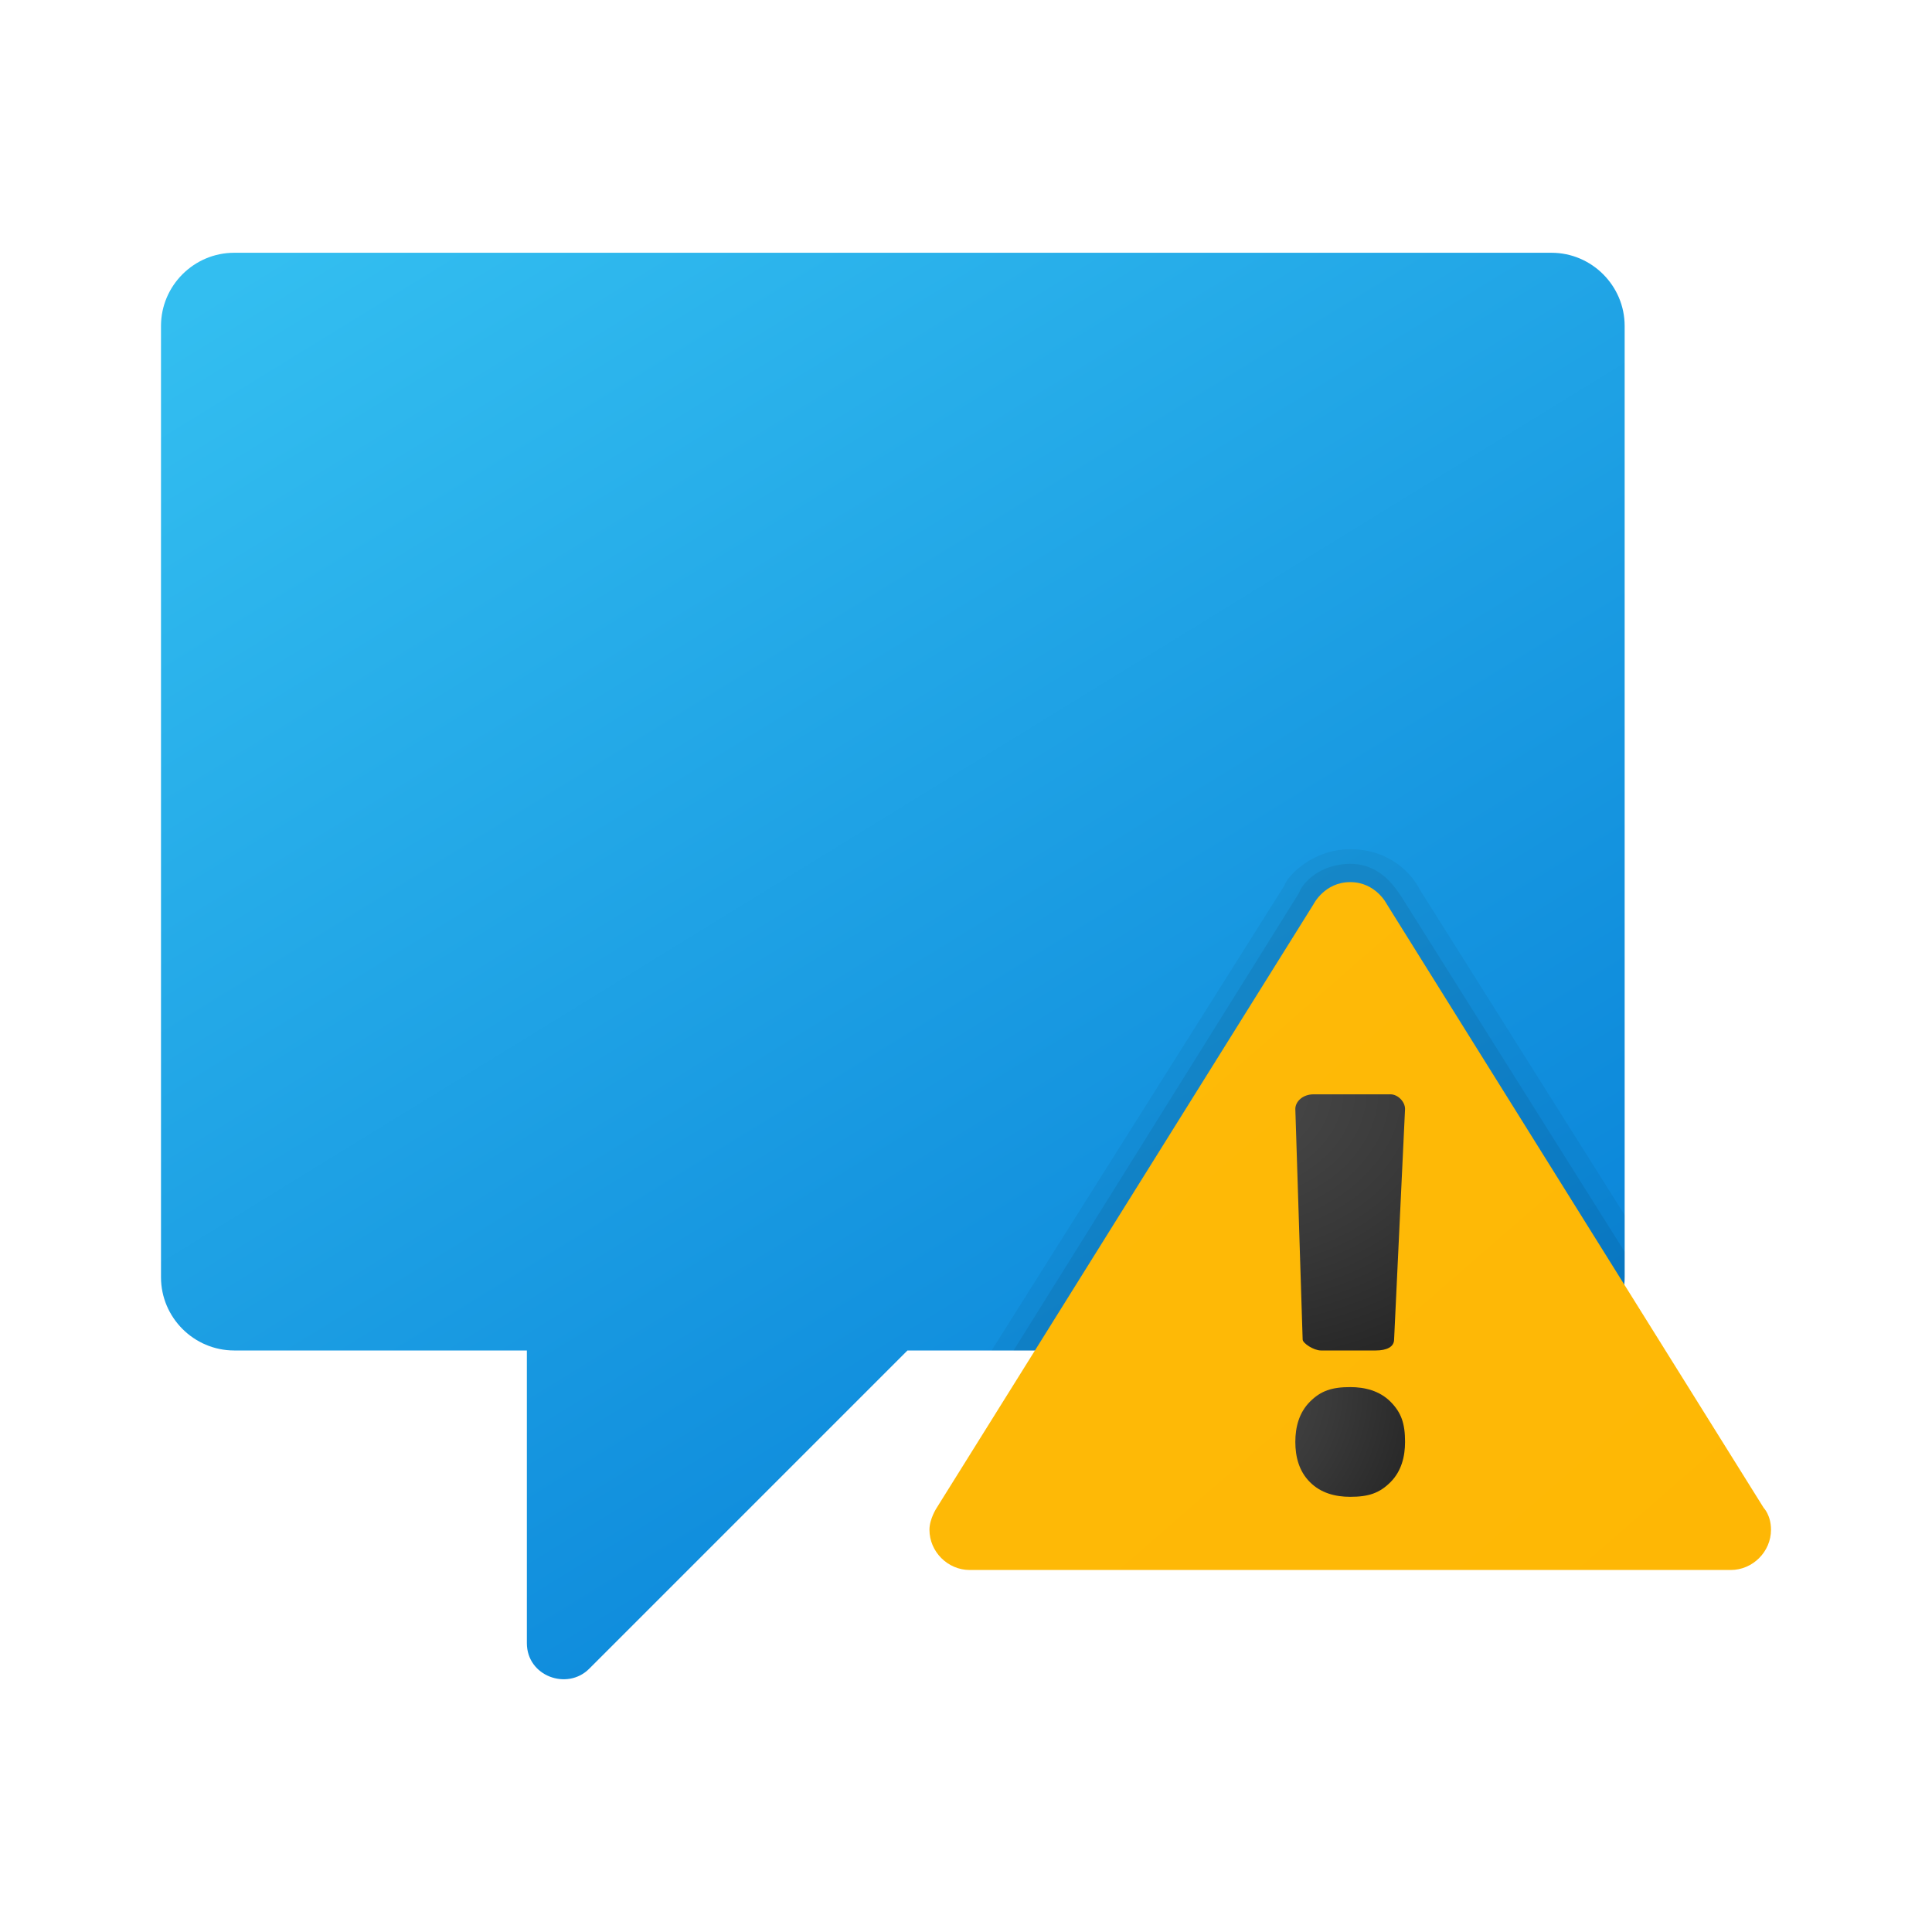 <svg width="24" height="24" viewBox="0 0 24 24" fill="none" xmlns="http://www.w3.org/2000/svg">
<path d="M19.273 3.14H2.909C2.409 3.14 2 3.549 2 4.049V15.867C2 16.367 2.409 16.776 2.909 16.776H6.545V20.412C6.545 20.822 7.045 21.003 7.318 20.731L11.273 16.776H19.273C19.773 16.776 20.182 16.367 20.182 15.867V4.049C20.182 3.549 19.773 3.14 19.273 3.14Z" fill="url(#paint0_linear_40_2290)"/>
<path opacity="0.05" d="M17.636 11.049C17.546 10.867 17.273 10.549 16.773 10.549C16.318 10.549 16 10.867 15.954 11.003L12.318 16.776H19.273C19.773 16.776 20.182 16.367 20.182 15.867V15.094L17.636 11.049Z" fill="black"/>
<path opacity="0.07" d="M17.409 11.14C17.318 11.003 17.136 10.731 16.773 10.731C16.409 10.731 16.182 10.958 16.136 11.094L12.591 16.776H19.273C19.773 16.776 20.182 16.367 20.182 15.867V15.549L17.409 11.14Z" fill="black"/>
<path d="M21.909 18.731L17.227 11.231C17.227 11.231 17.091 10.958 16.773 10.958C16.454 10.958 16.318 11.231 16.318 11.231L11.636 18.731C11.636 18.731 11.546 18.867 11.546 19.003C11.546 19.276 11.773 19.503 12.046 19.503H21.5C21.773 19.503 22 19.276 22 19.003C22 18.822 21.909 18.731 21.909 18.731Z" fill="url(#paint1_linear_40_2290)"/>
<path d="M16.773 18.594C16.591 18.594 16.409 18.549 16.273 18.412C16.136 18.276 16.091 18.094 16.091 17.912C16.091 17.731 16.136 17.549 16.273 17.412C16.409 17.276 16.546 17.231 16.773 17.231C16.954 17.231 17.136 17.276 17.273 17.412C17.409 17.549 17.454 17.685 17.454 17.912C17.454 18.094 17.409 18.276 17.273 18.412C17.136 18.549 17 18.594 16.773 18.594Z" fill="url(#paint2_radial_40_2290)"/>
<path d="M17.454 13.776L17.318 16.64C17.318 16.731 17.227 16.776 17.091 16.776H16.409C16.318 16.776 16.182 16.685 16.182 16.64L16.091 13.776C16.091 13.685 16.182 13.594 16.318 13.594H17.273C17.364 13.594 17.454 13.685 17.454 13.776Z" fill="url(#paint3_radial_40_2290)"/>
<defs>
<linearGradient id="paint0_linear_40_2290" x1="5.948" y1="1.591" x2="16.355" y2="18.522" gradientUnits="userSpaceOnUse">
<stop stop-color="#33BEF0"/>
<stop offset="1" stop-color="#0A85D9"/>
</linearGradient>
<linearGradient id="paint1_linear_40_2290" x1="-66.055" y1="-77.045" x2="19.985" y2="21.636" gradientUnits="userSpaceOnUse">
<stop stop-color="#FFDA1C"/>
<stop offset="1" stop-color="#FEB705"/>
</linearGradient>
<radialGradient id="paint2_radial_40_2290" cx="0" cy="0" r="1" gradientUnits="userSpaceOnUse" gradientTransform="translate(15.195 17.217) scale(2.637 2.925)">
<stop stop-color="#4B4B4B"/>
<stop offset="0.531" stop-color="#393939"/>
<stop offset="1" stop-color="#252525"/>
</radialGradient>
<radialGradient id="paint3_radial_40_2290" cx="0" cy="0" r="1" gradientUnits="userSpaceOnUse" gradientTransform="translate(15.184 13.564) scale(4.861 3.745)">
<stop stop-color="#4B4B4B"/>
<stop offset="0.531" stop-color="#393939"/>
<stop offset="1" stop-color="#252525"/>
</radialGradient>
</defs>
</svg>
